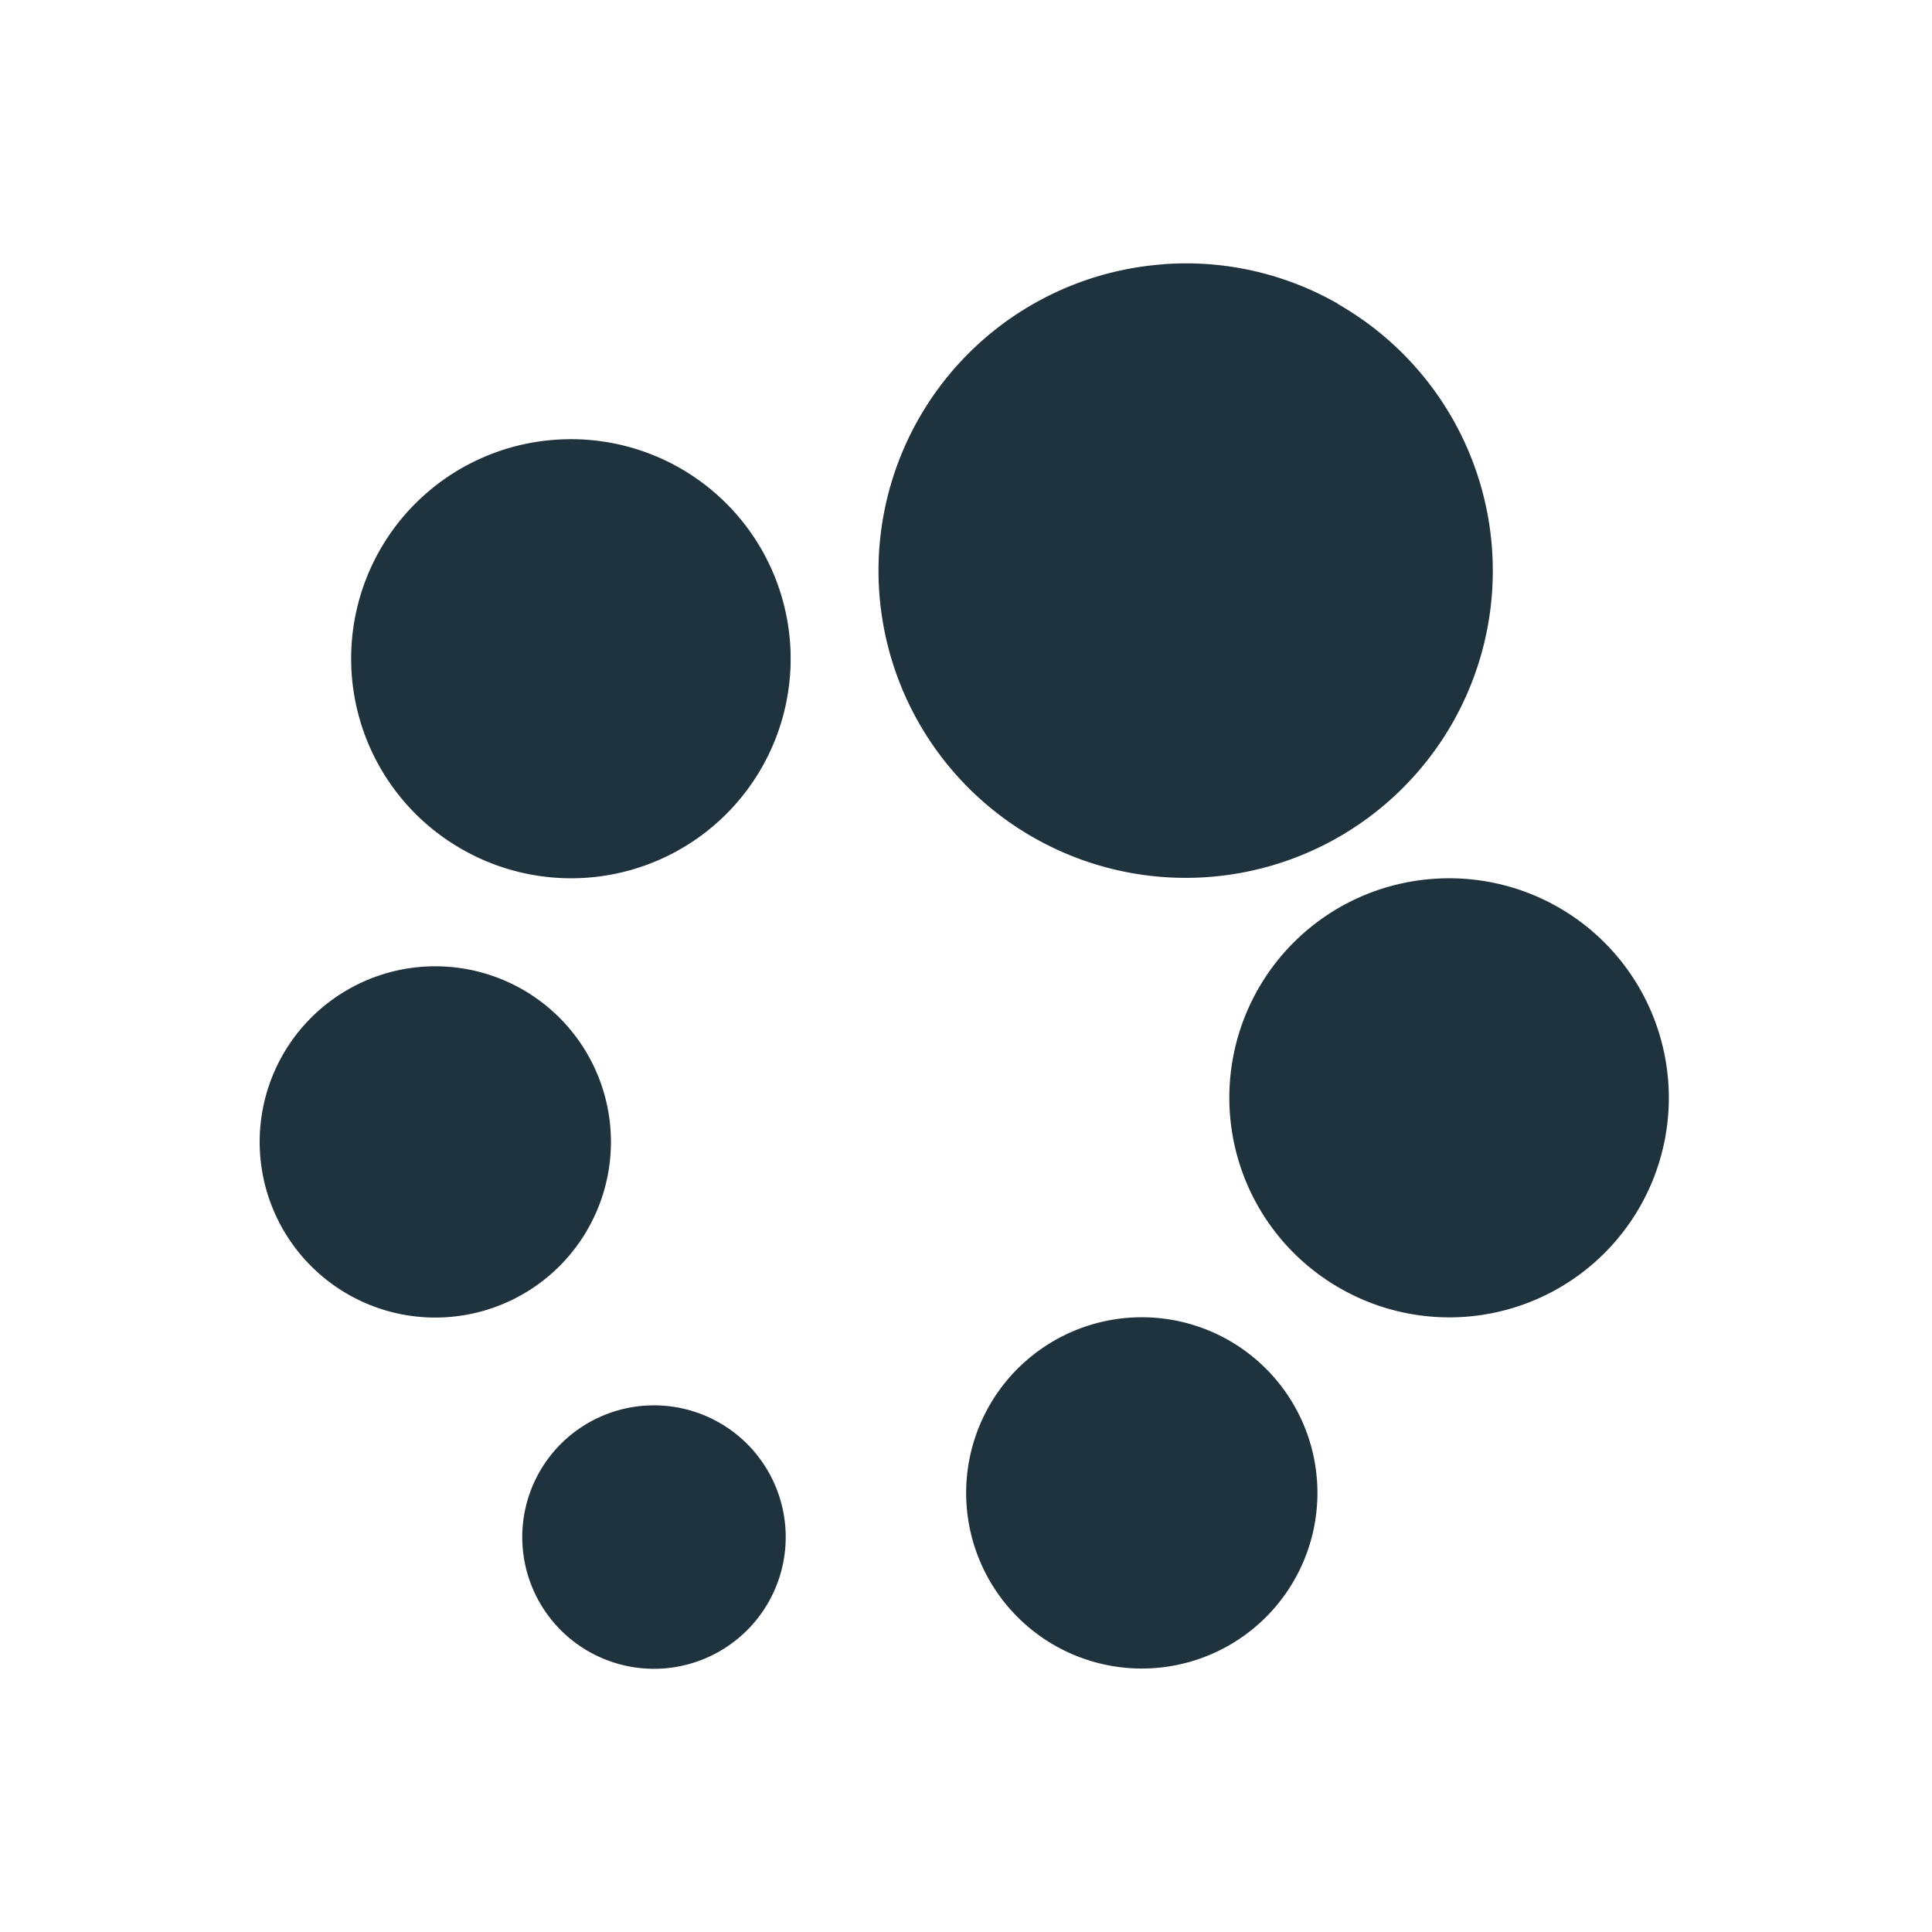 <svg xmlns="http://www.w3.org/2000/svg" width="22" height="22" version="1.1" id="svg7"><defs id="defs3"><style id="current-color-scheme" type="text/css"></style></defs><path d="M13.242 3.01a3.498 3.498 0 1 0 3.295 5.227 3.498 3.498 0 0 0-1.3-4.774V3.46a3.479 3.479 0 0 0-1.995-.451zM6.317 5.008A2.498 2.498 0 0 0 5.26 9.67a2.5 2.5 0 1 0 1.057-4.662zm10 5a2.498 2.498 0 0 0-1.057 4.662 2.5 2.5 0 1 0 1.057-4.662zm-11.465.998a2 2 0 1 0 .297 3.988 2 2 0 0 0-.297-3.988zm8.279 3.998a2 2 0 0 0-1.027 3.783 2 2 0 1 0 1.027-3.783zm-5.742 1a1.5 1.5 0 1 0 .221 2.99 1.5 1.5 0 0 0-.221-2.99z" id="path5" fill="#1e333d" fill-opacity="1" color="#1e333d"/></svg>